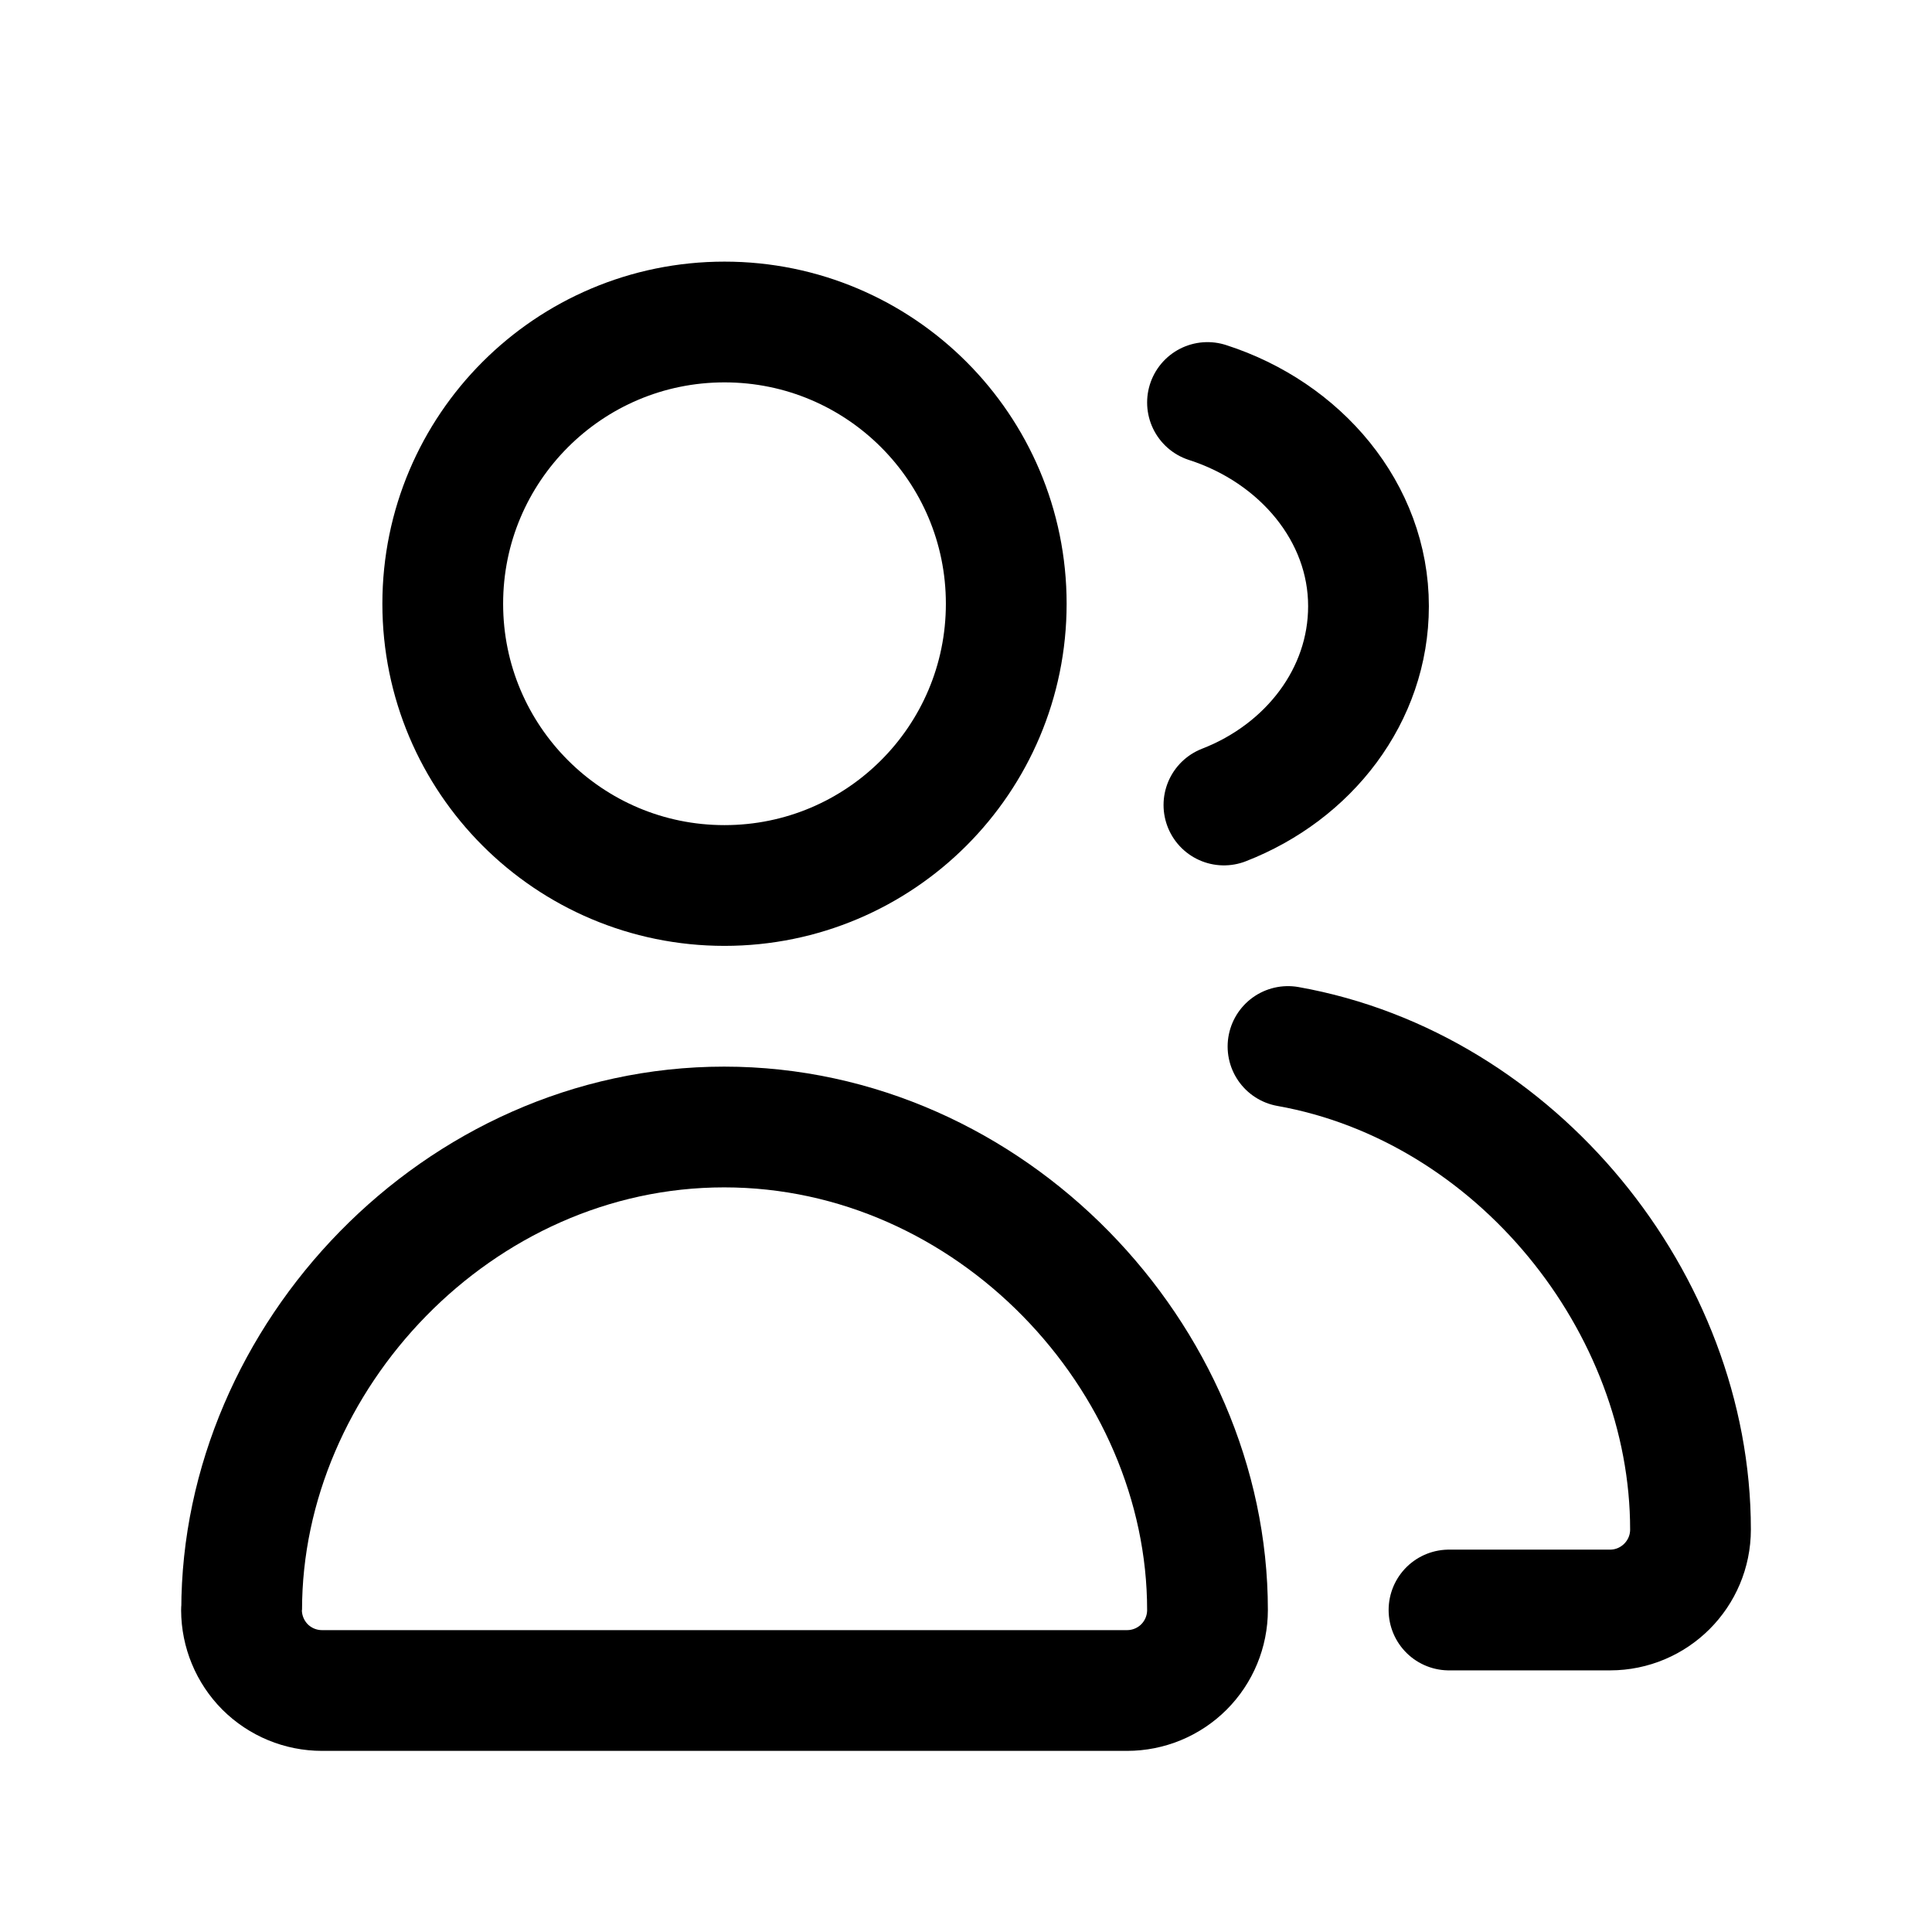 <svg width="24" height="24" viewBox="0 0 24 24" fill="none" xmlns="http://www.w3.org/2000/svg">
<path d="M9 11C10.933 11 12.5 9.433 12.5 7.5C12.5 5.567 10.933 4 9 4C7.067 4 5.5 5.567 5.5 7.5C5.5 9.433 7.067 11 9 11Z" stroke="black" stroke-width="1.5" stroke-miterlimit="1.5" stroke-linecap="round" stroke-linejoin="round"/>
<path d="M15.204 10C16.26 9.59 17 8.637 17 7.53C17 6.364 16.154 5.371 15 5" stroke="black" stroke-width="1.5" stroke-miterlimit="1.5" stroke-linecap="round" stroke-linejoin="round"/>
<path d="M16 13C18.835 13.505 21 16.185 21 19C21 19.552 20.552 20 20 20C19.124 20 18 20 18 20" stroke="black" stroke-width="1.5" stroke-miterlimit="1.5" stroke-linecap="round" stroke-linejoin="round"/>
<path fill-rule="evenodd" clip-rule="evenodd" d="M4 21C3.735 21 3.481 20.895 3.293 20.708C3.106 20.52 3.001 20.266 3 20.002C3.002 20.001 3.002 20.001 3.002 20C3.002 16.861 5.686 14 8.996 14C12.307 14 15 16.861 15 20C15 20.265 14.895 20.52 14.707 20.708C14.52 20.895 14.265 21 14.001 21C11.723 21 6.218 21 4 21Z" stroke="black" stroke-width="1.5" stroke-miterlimit="1.5" stroke-linejoin="round"/>
</svg>
